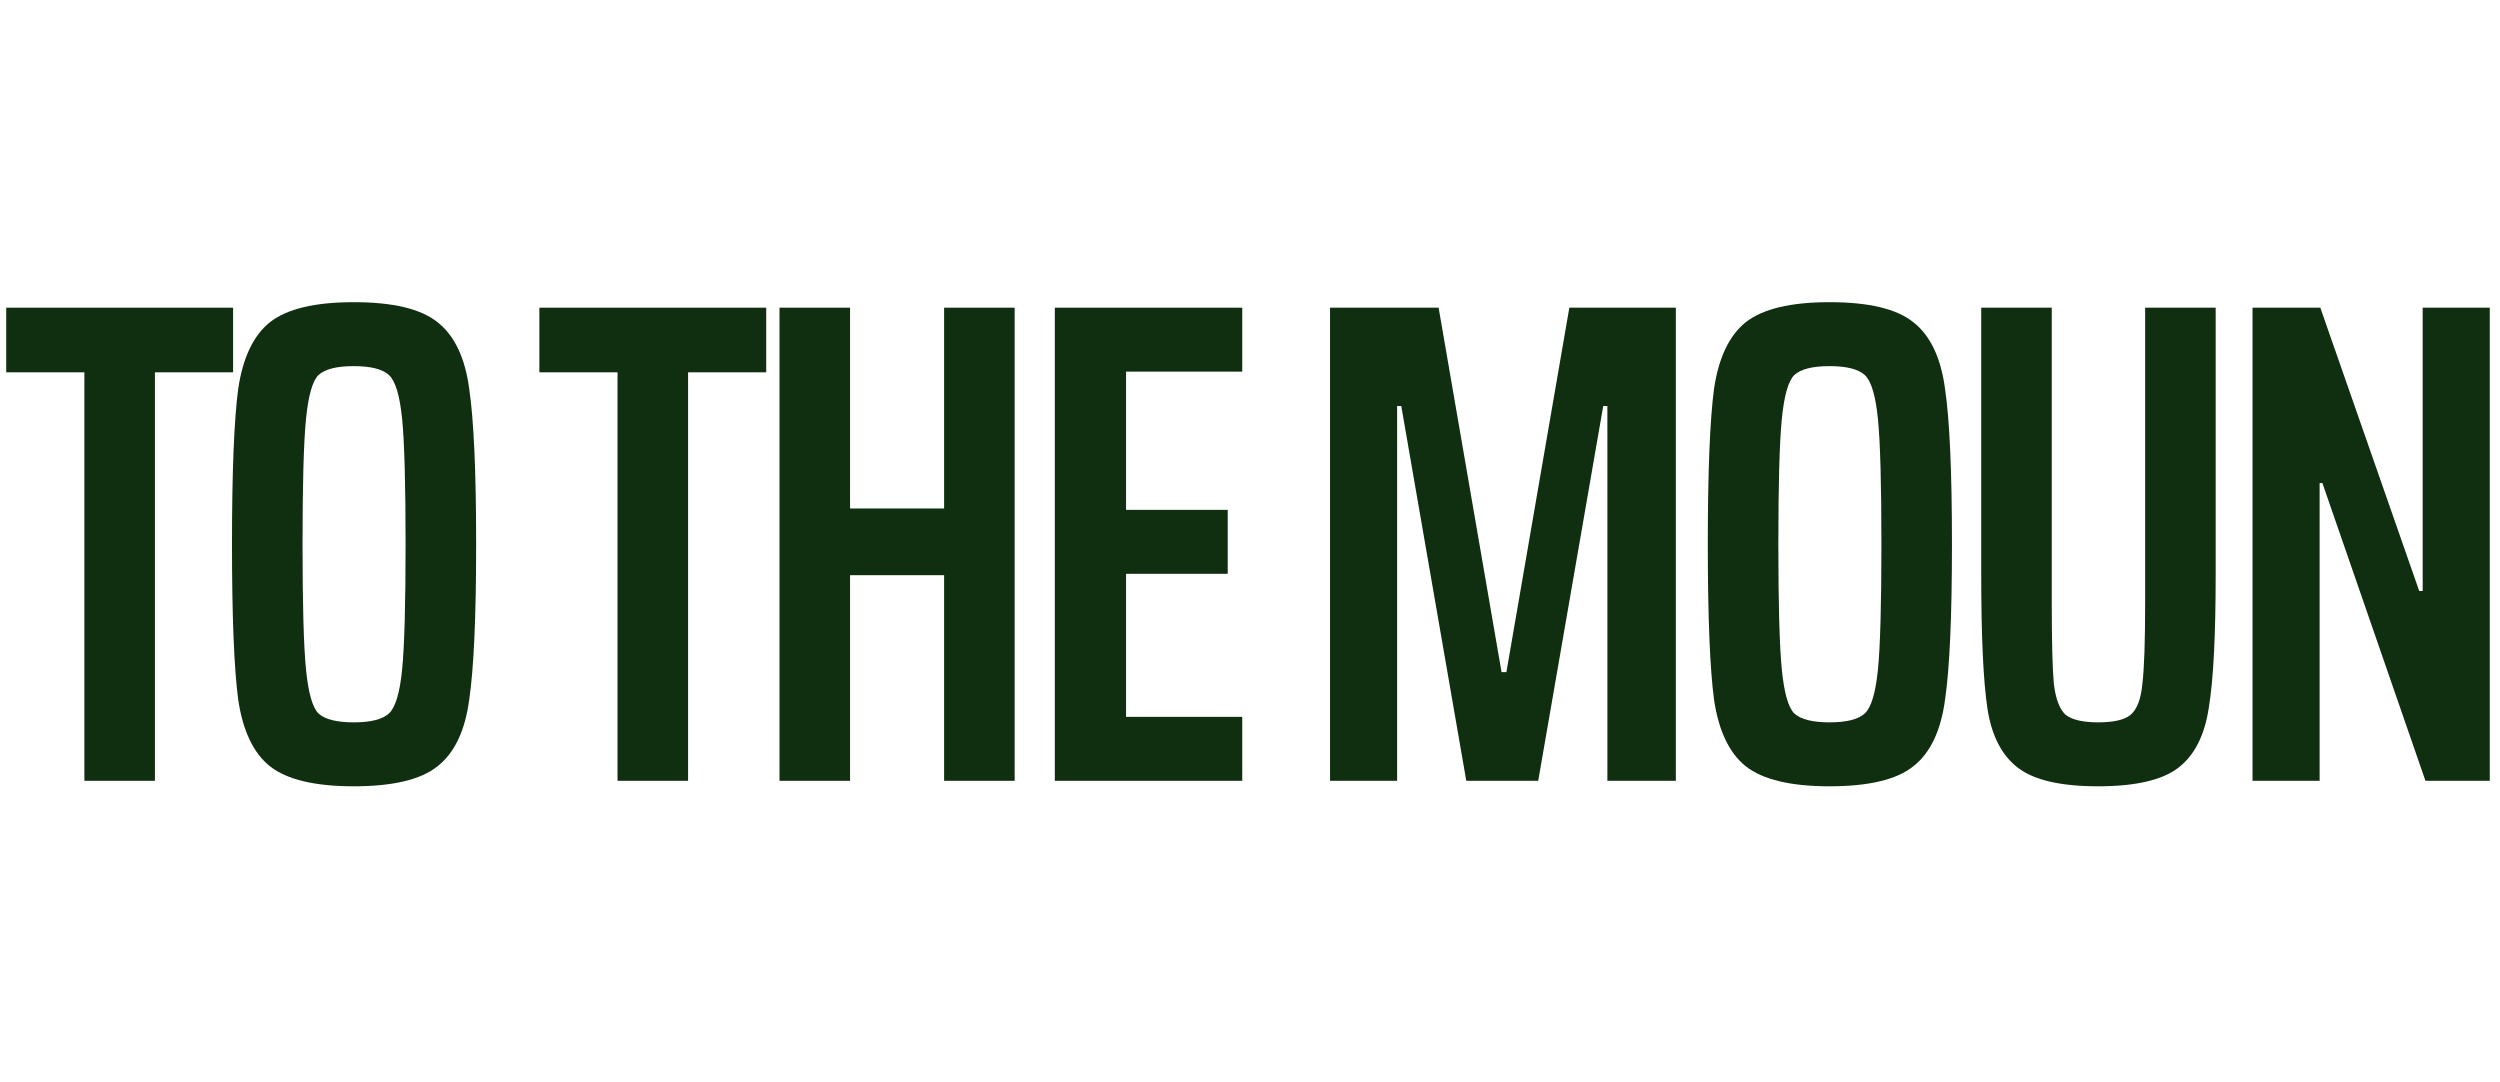<svg width="349" height="151" viewBox="0 0 349 151" fill="none" xmlns="http://www.w3.org/2000/svg">
<path d="M11.78 109V51.976H0.869V42.952H32.539V51.976H21.628V109H11.78Z" fill="#102F10"/>
<path d="M49.379 109.768C43.972 109.768 40.078 108.84 37.696 106.984C35.379 105.128 33.898 102.024 33.255 97.672C32.675 93.32 32.386 86.088 32.386 75.976C32.386 65.864 32.675 58.632 33.255 54.28C33.898 49.928 35.379 46.824 37.696 44.968C40.078 43.112 43.972 42.184 49.379 42.184C54.85 42.184 58.745 43.112 61.062 44.968C63.444 46.824 64.924 49.928 65.503 54.28C66.147 58.632 66.469 65.864 66.469 75.976C66.469 86.088 66.147 93.32 65.503 97.672C64.924 102.024 63.444 105.128 61.062 106.984C58.745 108.84 54.85 109.768 49.379 109.768ZM49.379 100.84C51.761 100.84 53.402 100.424 54.303 99.592C55.204 98.76 55.816 96.712 56.138 93.448C56.459 90.184 56.62 84.36 56.62 75.976C56.62 67.592 56.459 61.768 56.138 58.504C55.816 55.24 55.204 53.192 54.303 52.36C53.402 51.528 51.761 51.112 49.379 51.112C46.997 51.112 45.356 51.528 44.455 52.36C43.618 53.192 43.039 55.24 42.717 58.504C42.395 61.768 42.234 67.592 42.234 75.976C42.234 84.36 42.395 90.184 42.717 93.448C43.039 96.712 43.618 98.76 44.455 99.592C45.356 100.424 46.997 100.84 49.379 100.84Z" fill="#102F10"/>
<path d="M86.206 109V51.976H75.296V42.952H106.965V51.976H96.055V109H86.206Z" fill="#102F10"/>
<path d="M131.799 109V80.296H118.668V109H108.819V42.952H118.668V70.984H131.799V42.952H141.647V109H131.799Z" fill="#102F10"/>
<path d="M147.252 109V42.952H173.418V51.88H157.197V71.176H171.39V80.104H157.197V100.072H173.418V109H147.252Z" fill="#102F10"/>
<path d="M224.39 109V56.68H223.811L214.735 109H204.693L195.617 56.68H195.038V109H185.672V42.952H200.831L209.617 93.832H210.293L219.08 42.952H233.949V109H224.39Z" fill="#102F10"/>
<path d="M255.403 109.768C249.996 109.768 246.102 108.84 243.72 106.984C241.403 105.128 239.923 102.024 239.279 97.672C238.7 93.32 238.41 86.088 238.41 75.976C238.41 65.864 238.7 58.632 239.279 54.28C239.923 49.928 241.403 46.824 243.72 44.968C246.102 43.112 249.996 42.184 255.403 42.184C260.875 42.184 264.769 43.112 267.086 44.968C269.468 46.824 270.948 49.928 271.528 54.28C272.171 58.632 272.493 65.864 272.493 75.976C272.493 86.088 272.171 93.32 271.528 97.672C270.948 102.024 269.468 105.128 267.086 106.984C264.769 108.84 260.875 109.768 255.403 109.768ZM255.403 100.84C257.785 100.84 259.426 100.424 260.328 99.592C261.229 98.76 261.84 96.712 262.162 93.448C262.484 90.184 262.645 84.36 262.645 75.976C262.645 67.592 262.484 61.768 262.162 58.504C261.84 55.24 261.229 53.192 260.328 52.36C259.426 51.528 257.785 51.112 255.403 51.112C253.022 51.112 251.38 51.528 250.479 52.36C249.642 53.192 249.063 55.24 248.741 58.504C248.419 61.768 248.258 67.592 248.258 75.976C248.258 84.36 248.419 90.184 248.741 93.448C249.063 96.712 249.642 98.76 250.479 99.592C251.38 100.424 253.022 100.84 255.403 100.84Z" fill="#102F10"/>
<path d="M309.309 42.952V80.104C309.309 88.744 308.988 94.984 308.344 98.824C307.765 102.664 306.349 105.448 304.096 107.176C301.843 108.904 298.109 109.768 292.895 109.768C287.682 109.768 283.948 108.904 281.695 107.176C279.442 105.448 278.026 102.696 277.447 98.92C276.868 95.08 276.578 88.808 276.578 80.104V42.952H286.426V84.232C286.426 89.608 286.523 93.352 286.716 95.464C286.973 97.576 287.521 99.016 288.357 99.784C289.259 100.488 290.771 100.84 292.895 100.84C295.084 100.84 296.597 100.488 297.433 99.784C298.335 99.016 298.882 97.576 299.075 95.464C299.332 93.352 299.461 89.608 299.461 84.232V42.952H309.309Z" fill="#102F10"/>
<path d="M338.592 109L324.206 67.432H323.82V109H314.454V42.952H323.916L337.723 82.504H338.206V42.952H347.572V109H338.592Z" fill="#102F10"/>
</svg>
